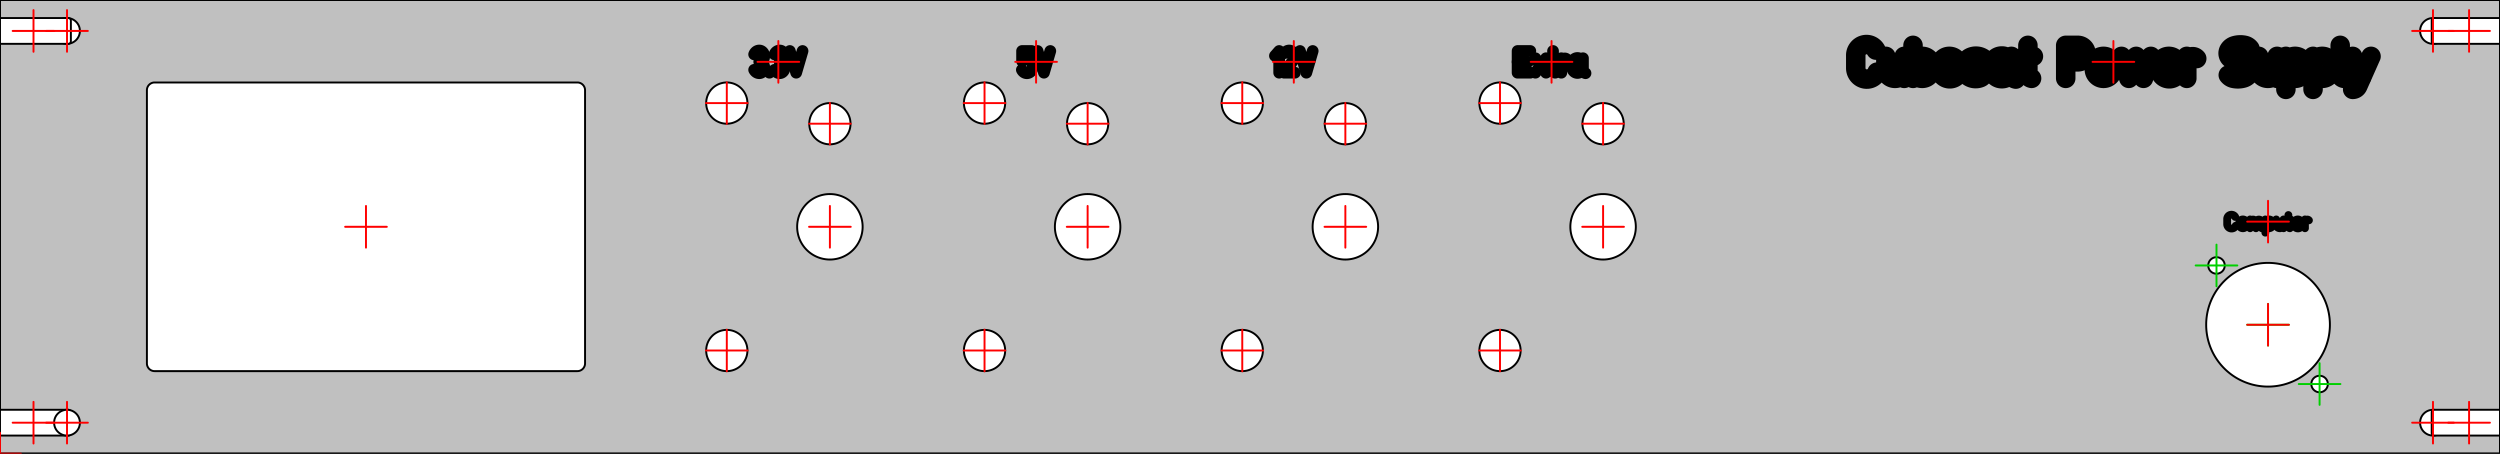 <?xml version="1.0" standalone="no"?>
<!DOCTYPE svg PUBLIC "-//W3C//DTD SVG 1.1//EN" 
  "http://www.w3.org/Graphics/SVG/1.1/DTD/svg11.dtd">
<svg width="485.000mm" height="88.000mm" version="1.1"
     viewBox="0 0 485.000 88.000"
     xmlns="http://www.w3.org/2000/svg"  xmlns:xlink="http://www.w3.org/1999/xlink" 
     xmlns:fpd="http://www.schaeffer-ag.de">
  <rect x="0" y="0" width="485.000" height="88.000" fill="#333333" stroke="none"/>
  <desc>Created with the Front Panel Designer by the export of the file 'DORA-PowerSupplyV2-FrontPanel.fpd'.</desc>
  <defs>
    <pattern id="revside-fill" x="1" y="1" width="4.850" height="4.850" patternUnits="userSpaceOnUse">
      <line x1="0" y1="0" x2="4.850" y2="4.850" style="stroke-width:0.485; stroke:black; stroke-dasharray:none;" />
      <line x1="0" y1="4.850" x2="4.850" y2="0" style="stroke-width:0.485; stroke:black; stroke-dasharray:none;" />
    </pattern>
    <pattern id="revside-fill-silver" x="1" y="1" width="4.850" height="4.850" patternUnits="userSpaceOnUse">
      <line x1="0" y1="0" x2="4.850" y2="4.850" style="stroke-width:0.485; stroke:#e0e0e0; stroke-dasharray:none;" />
      <line x1="0" y1="4.850" x2="4.850" y2="0" style="stroke-width:0.485; stroke:#e0e0e0; stroke-dasharray:none;" />
    </pattern>
  </defs>
<g transform="scale(1,-1) translate( -0.000, -88.000)" 
   fill-rule="evenodd"
   style="stroke-linecap:round; stroke-linejoin:round; stroke-opacity:1.0; stroke-opacity:1.0;">
<path d="
M485.000 88.000
L485.000 0.000
L0.000 0.000
L0.000 88.000
L485.000 88.000
" 
fill="#c0c0c0" fill-opacity="1" vector-effect="non-scaling-stroke" stroke="#000000" stroke-width="0.100mm" stroke-opacity="1" fpd:visible="front back" />
<path d="
M146.305 77.453
A1.230,1.081 -90.000 0,0 147.294,78.203
A1.101,0.968 -90.000 0,0 147.294,76.000
A1.101,0.968 -90.000 0,0 147.294,73.798
A1.303,1.145 -90.000 0,0 146.305,74.454
" 
fill="none" vector-effect="non-scaling-stroke" stroke="#000000" stroke-width="0.600mm" stroke-opacity="1" fpd:visible="front" fpd:print_element="0" fpd:engraving_ral_9005="1" />
<path d="
M149.271 73.892
L149.271 74.126
" 
fill="none" vector-effect="non-scaling-stroke" stroke="#000000" stroke-width="0.600mm" stroke-opacity="1" fpd:visible="front" fpd:print_element="0" fpd:engraving_ral_9005="1" />
<path d="
M150.260 77.453
A1.230,1.081 -90.000 0,0 151.249,78.203
A1.101,0.968 -90.000 0,0 151.249,76.000
A1.101,0.968 -90.000 0,0 151.249,73.798
A1.303,1.145 -90.000 0,0 150.260,74.454
" 
fill="none" vector-effect="non-scaling-stroke" stroke="#000000" stroke-width="0.600mm" stroke-opacity="1" fpd:visible="front" fpd:print_element="0" fpd:engraving_ral_9005="1" />
<path d="
M153.225 78.109
L154.461 73.892
L155.696 78.109
" 
fill="none" vector-effect="non-scaling-stroke" stroke="#000000" stroke-width="0.600mm" stroke-opacity="1" fpd:visible="front" fpd:print_element="0" fpd:engraving_ral_9005="1" />
<path d="
M200.136 78.109
L198.282 78.109
L198.282 76.141
A1.605,1.411 -90.000 0,0 199.271,76.469
A1.356,1.192 -90.000 0,0 200.012,74.173
A1.265,1.112 -90.000 0,0 198.241,74.454
" 
fill="none" vector-effect="non-scaling-stroke" stroke="#000000" stroke-width="0.600mm" stroke-opacity="1" fpd:visible="front" fpd:print_element="0" fpd:engraving_ral_9005="1" />
<path d="
M201.289 78.109
L202.525 73.892
L203.761 78.109
" 
fill="none" vector-effect="non-scaling-stroke" stroke="#000000" stroke-width="0.600mm" stroke-opacity="1" fpd:visible="front" fpd:print_element="0" fpd:engraving_ral_9005="1" />
<path d="
M247.335 77.172
L248.159 78.109
L248.159 73.892
" 
fill="none" vector-effect="non-scaling-stroke" stroke="#000000" stroke-width="0.600mm" stroke-opacity="1" fpd:visible="front" fpd:print_element="0" fpd:engraving_ral_9005="1" />
<path d="
M249.188 77.687
L249.436 77.922
A1.163,1.022 -90.000 0,0 250.877,76.282
L249.147 73.892
L251.207 73.892
" 
fill="none" vector-effect="non-scaling-stroke" stroke="#000000" stroke-width="0.600mm" stroke-opacity="1" fpd:visible="front" fpd:print_element="0" fpd:engraving_ral_9005="1" />
<path d="
M252.195 78.109
L253.430 73.892
L254.666 78.109
" 
fill="none" vector-effect="non-scaling-stroke" stroke="#000000" stroke-width="0.600mm" stroke-opacity="1" fpd:visible="front" fpd:print_element="0" fpd:engraving_ral_9005="1" />
<path d="
M294.410 76.001
L296.470 76.001
" 
fill="none" vector-effect="non-scaling-stroke" stroke="#000000" stroke-width="0.600mm" stroke-opacity="1" fpd:visible="front" fpd:print_element="0" fpd:engraving_ral_9005="1" />
<path d="
M296.882 78.109
L294.410 78.109
L294.410 73.892
L296.882 73.892
" 
fill="none" vector-effect="non-scaling-stroke" stroke="#000000" stroke-width="0.600mm" stroke-opacity="1" fpd:visible="front" fpd:print_element="0" fpd:engraving_ral_9005="1" />
<path d="
M297.870 76.703
L299.929 73.892
" 
fill="none" vector-effect="non-scaling-stroke" stroke="#000000" stroke-width="0.600mm" stroke-opacity="1" fpd:visible="front" fpd:print_element="0" fpd:engraving_ral_9005="1" />
<path d="
M297.870 73.892
L299.929 76.703
" 
fill="none" vector-effect="non-scaling-stroke" stroke="#000000" stroke-width="0.600mm" stroke-opacity="1" fpd:visible="front" fpd:print_element="0" fpd:engraving_ral_9005="1" />
<path d="
M301.289 78.109
L301.289 76.703
L301.907 76.703
L300.877 76.703
L301.289 76.703
L301.289 74.454
A0.571,0.502 -90.000 0,1 301.701,73.892
" 
fill="none" vector-effect="non-scaling-stroke" stroke="#000000" stroke-width="0.600mm" stroke-opacity="1" fpd:visible="front" fpd:print_element="0" fpd:engraving_ral_9005="1" />
<path d="
M302.895 73.892
L302.895 76.703
L302.895 75.766
A1.035,0.910 -90.000 0,0 303.101,76.422
A0.667,0.586 -90.000 0,0 304.007,76.422
" 
fill="none" vector-effect="non-scaling-stroke" stroke="#000000" stroke-width="0.600mm" stroke-opacity="1" fpd:visible="front" fpd:print_element="0" fpd:engraving_ral_9005="1" />
<path d="
M307.096 76.703
L307.096 75.063
A1.218,1.071 -90.000 0,0 304.954,75.063
L304.954 75.532
A1.218,1.071 -90.000 0,0 307.096,75.532
L307.096 74.407
A0.682,0.600 -90.000 0,1 307.590,73.798
" 
fill="none" vector-effect="non-scaling-stroke" stroke="#000000" stroke-width="0.600mm" stroke-opacity="1" fpd:visible="front" fpd:print_element="0" fpd:engraving_ral_9005="1" />
<path d="
M433.637 45.912
A0.835,0.835 0 0,1 432.071,45.485
L432.071 44.516
A0.856,0.856 0 0,1 433.722,44.203
" 
fill="none" vector-effect="non-scaling-stroke" stroke="#000000" stroke-width="0.400mm" stroke-opacity="1" fpd:visible="front" fpd:print_element="0" fpd:engraving_ral_9005="1" />
<path d="
M434.407 44.431
L434.407 44.716
A0.712,0.712 0 0,0 435.831,44.716
L435.831 44.431
A0.712,0.712 0 0,0 434.407,44.431
" 
fill="none" vector-effect="non-scaling-stroke" stroke="#000000" stroke-width="0.400mm" stroke-opacity="1" fpd:visible="front" fpd:print_element="0" fpd:engraving_ral_9005="1" />
<path d="
M436.515 43.719
L436.515 45.428
L436.515 44.858
A0.570,0.570 0 0,0 437.654,44.858
L437.654 43.719
L437.654 44.858
A0.570,0.570 0 0,0 438.793,44.858
L438.793 43.719
" 
fill="none" vector-effect="non-scaling-stroke" stroke="#000000" stroke-width="0.400mm" stroke-opacity="1" fpd:visible="front" fpd:print_element="0" fpd:engraving_ral_9005="1" />
<path d="
M439.477 42.865
L439.477 44.716
A0.712,0.712 0 0,0 440.901,44.716
L440.901 44.431
A0.712,0.712 0 0,0 439.477,44.431
L439.477 45.428
" 
fill="none" vector-effect="non-scaling-stroke" stroke="#000000" stroke-width="0.400mm" stroke-opacity="1" fpd:visible="front" fpd:print_element="0" fpd:engraving_ral_9005="1" />
<path d="
M441.584 45.428
L441.584 44.431
A0.712,0.712 0 0,1 443.008,44.431
L443.008 43.719
L443.008 45.428
" 
fill="none" vector-effect="non-scaling-stroke" stroke="#000000" stroke-width="0.400mm" stroke-opacity="1" fpd:visible="front" fpd:print_element="0" fpd:engraving_ral_9005="1" />
<path d="
M443.947 46.282
L443.947 45.428
L444.374 45.428
L443.662 45.428
L443.947 45.428
L443.947 44.061
A0.347,0.347 0 0,1 444.232,43.719
" 
fill="none" vector-effect="non-scaling-stroke" stroke="#000000" stroke-width="0.400mm" stroke-opacity="1" fpd:visible="front" fpd:print_element="0" fpd:engraving_ral_9005="1" />
<path d="
M445.057 44.573
L446.481 44.573
L446.481 44.716
A0.712,0.712 0 0,1 445.057,44.716
L445.057 44.431
A0.747,0.747 0 0,1 446.395,43.975
" 
fill="none" vector-effect="non-scaling-stroke" stroke="#000000" stroke-width="0.400mm" stroke-opacity="1" fpd:visible="front" fpd:print_element="0" fpd:engraving_ral_9005="1" />
<path d="
M447.164 43.720
L447.164 45.429
L447.164 44.859
A0.629,0.629 0 0,0 447.306,45.258
A0.406,0.406 0 0,0 447.933,45.258
" 
fill="none" vector-effect="non-scaling-stroke" stroke="#000000" stroke-width="0.400mm" stroke-opacity="1" fpd:visible="front" fpd:print_element="0" fpd:engraving_ral_9005="1" />
<path d="
M363.934 78.278
A2.088,2.088 0 0,1 360.018,77.210
L360.018 74.790
A2.140,2.140 0 0,1 364.148,74.006
" 
fill="none" vector-effect="non-scaling-stroke" stroke="#000000" stroke-width="1.000mm" stroke-opacity="1" fpd:visible="front" fpd:print_element="0" fpd:engraving_ral_9005="1" />
<path d="
M365.857 77.068
L365.857 74.576
A1.780,1.780 0 0,1 369.417,74.576
L369.417 72.796
L369.417 77.068
" 
fill="none" vector-effect="non-scaling-stroke" stroke="#000000" stroke-width="1.000mm" stroke-opacity="1" fpd:visible="front" fpd:print_element="0" fpd:engraving_ral_9005="1" />
<path d="
M371.126 79.204
L371.126 74.576
A1.780,1.780 0 0,1 374.686,74.576
L374.686 75.288
A1.780,1.780 0 0,1 371.126,75.288
L371.126 72.796
" 
fill="none" vector-effect="non-scaling-stroke" stroke="#000000" stroke-width="1.000mm" stroke-opacity="1" fpd:visible="front" fpd:print_element="0" fpd:engraving_ral_9005="1" />
<path d="
M376.395 74.932
L379.955 74.932
L379.955 75.288
A1.780,1.780 0 0,1 376.395,75.288
L376.395 74.576
A1.867,1.867 0 0,1 379.742,73.437
" 
fill="none" vector-effect="non-scaling-stroke" stroke="#000000" stroke-width="1.000mm" stroke-opacity="1" fpd:visible="front" fpd:print_element="0" fpd:engraving_ral_9005="1" />
<path d="
M381.664 73.366
A2.419,2.419 0 0,1 384.228,72.938
A0.913,0.913 0 0,1 384.156,74.647
L382.234 75.288
A0.820,0.820 0 0,0 382.092,76.783
A2.522,2.522 0 0,0 384.797,76.641
" 
fill="none" vector-effect="non-scaling-stroke" stroke="#000000" stroke-width="1.000mm" stroke-opacity="1" fpd:visible="front" fpd:print_element="0" fpd:engraving_ral_9005="1" />
<path d="
M390.209 77.068
L390.209 74.576
A1.851,1.851 0 0,0 386.506,74.576
L386.506 75.288
A1.851,1.851 0 0,0 390.209,75.288
L390.209 73.579
A1.037,1.037 0 0,1 391.063,72.654
" 
fill="none" vector-effect="non-scaling-stroke" stroke="#000000" stroke-width="1.000mm" stroke-opacity="1" fpd:visible="front" fpd:print_element="0" fpd:engraving_ral_9005="1" />
<path d="
M393.413 79.204
L393.413 77.068
L394.481 77.068
L392.701 77.068
L393.413 77.068
L393.413 73.650
A0.868,0.868 0 0,1 394.125,72.796
" 
fill="none" vector-effect="non-scaling-stroke" stroke="#000000" stroke-width="1.000mm" stroke-opacity="1" fpd:visible="front" fpd:print_element="0" fpd:engraving_ral_9005="1" />
<path d="
M400.747 72.796
L400.747 79.204
L403.097 79.204
A1.602,1.602 0 0,0 403.097,76.000
L400.747 76.000
" 
fill="none" vector-effect="non-scaling-stroke" stroke="#000000" stroke-width="1.000mm" stroke-opacity="1" fpd:visible="front" fpd:print_element="0" fpd:engraving_ral_9005="1" />
<path d="
M406.301 74.576
L406.301 75.288
A1.780,1.780 0 0,0 409.861,75.288
L409.861 74.576
A1.780,1.780 0 0,0 406.301,74.576
" 
fill="none" vector-effect="non-scaling-stroke" stroke="#000000" stroke-width="1.000mm" stroke-opacity="1" fpd:visible="front" fpd:print_element="0" fpd:engraving_ral_9005="1" />
<path d="
M411.569 77.068
L412.993 72.796
L414.417 77.068
L415.841 72.796
L417.265 77.068
" 
fill="none" vector-effect="non-scaling-stroke" stroke="#000000" stroke-width="1.000mm" stroke-opacity="1" fpd:visible="front" fpd:print_element="0" fpd:engraving_ral_9005="1" />
<path d="
M418.973 74.932
L422.533 74.932
L422.533 75.288
A1.780,1.780 0 0,1 418.973,75.288
L418.973 74.576
A1.867,1.867 0 0,1 422.320,73.437
" 
fill="none" vector-effect="non-scaling-stroke" stroke="#000000" stroke-width="1.000mm" stroke-opacity="1" fpd:visible="front" fpd:print_element="0" fpd:engraving_ral_9005="1" />
<path d="
M424.241 72.796
L424.241 77.068
L424.241 75.644
A1.573,1.573 0 0,0 424.597,76.641
A1.014,1.014 0 0,0 426.164,76.641
" 
fill="none" vector-effect="non-scaling-stroke" stroke="#000000" stroke-width="1.000mm" stroke-opacity="1" fpd:visible="front" fpd:print_element="0" fpd:engraving_ral_9005="1" />
<path d="
M436.487 78.563
A1.689,1.689 0 0,1 435.490,79.204
A4.021,4.021 0 0,1 433.497,79.133
A1.903,1.903 0 0,1 432.500,78.421
A1.303,1.303 0 0,1 433.141,76.427
L435.633 75.573
A1.303,1.303 0 0,0 436.273,73.579
A1.903,1.903 0 0,0 435.277,72.867
A4.021,4.021 0 0,0 433.283,72.796
A1.689,1.689 0 0,0 432.286,73.437
" 
fill="none" vector-effect="non-scaling-stroke" stroke="#000000" stroke-width="1.000mm" stroke-opacity="1" fpd:visible="front" fpd:print_element="0" fpd:engraving_ral_9005="1" />
<path d="
M438.195 77.068
L438.195 74.576
A1.780,1.780 0 0,1 441.755,74.576
L441.755 72.796
L441.755 77.068
" 
fill="none" vector-effect="non-scaling-stroke" stroke="#000000" stroke-width="1.000mm" stroke-opacity="1" fpd:visible="front" fpd:print_element="0" fpd:engraving_ral_9005="1" />
<path d="
M443.463 70.660
L443.463 75.288
A1.780,1.780 0 0,0 447.023,75.288
L447.023 74.576
A1.780,1.780 0 0,0 443.463,74.576
L443.463 77.068
" 
fill="none" vector-effect="non-scaling-stroke" stroke="#000000" stroke-width="1.000mm" stroke-opacity="1" fpd:visible="front" fpd:print_element="0" fpd:engraving_ral_9005="1" />
<path d="
M448.731 70.660
L448.731 75.288
A1.780,1.780 0 0,0 452.291,75.288
L452.291 74.576
A1.780,1.780 0 0,0 448.731,74.576
L448.731 77.068
" 
fill="none" vector-effect="non-scaling-stroke" stroke="#000000" stroke-width="1.000mm" stroke-opacity="1" fpd:visible="front" fpd:print_element="0" fpd:engraving_ral_9005="1" />
<path d="
M453.999 79.204
L453.999 73.650
A0.868,0.868 0 0,1 454.711,72.796
" 
fill="none" vector-effect="non-scaling-stroke" stroke="#000000" stroke-width="1.000mm" stroke-opacity="1" fpd:visible="front" fpd:print_element="0" fpd:engraving_ral_9005="1" />
<path d="
M456.419 77.068
L458.128 73.010
" 
fill="none" vector-effect="non-scaling-stroke" stroke="#000000" stroke-width="1.000mm" stroke-opacity="1" fpd:visible="front" fpd:print_element="0" fpd:engraving_ral_9005="1" />
<path d="
M459.979 77.068
L457.416 71.301
A1.079,1.079 0 0,0 456.419,70.660
" 
fill="none" vector-effect="non-scaling-stroke" stroke="#000000" stroke-width="1.000mm" stroke-opacity="1" fpd:visible="front" fpd:print_element="0" fpd:engraving_ral_9005="1" />
<path d="
M28.500 17.500
A1.500,1.500 0 0,1 30.000,16.000
L112.000 16.000
A1.500,1.500 0 0,1 113.500,17.500
L113.500 70.500
A1.500,1.500 0 0,1 112.000,72.000
L30.000 72.000
A1.500,1.500 0 0,1 28.500,70.500
L28.500 17.500
" 
fill="#ffffff" fill-opacity="1" vector-effect="non-scaling-stroke" stroke="#000000" stroke-width="0.100mm" stroke-opacity="1" fpd:visible="front back" fpd:print_element="0" />
<path d="
M137.000 68.000
A4.000,4.000 0 1,0 145.000,68.000
A4.000,4.000 0 1,0 137.000,68.000
" 
fill="#ffffff" fill-opacity="1" vector-effect="non-scaling-stroke" stroke="#000000" stroke-width="0.100mm" stroke-opacity="1" fpd:visible="front back" fpd:print_element="0" />
<path d="
M137.000 20.000
A4.000,4.000 0 1,0 145.000,20.000
A4.000,4.000 0 1,0 137.000,20.000
" 
fill="#ffffff" fill-opacity="1" vector-effect="non-scaling-stroke" stroke="#000000" stroke-width="0.100mm" stroke-opacity="1" fpd:visible="front back" fpd:print_element="0" />
<path d="
M154.650 44.000
A6.350,6.350 0 1,0 167.350,44.000
A6.350,6.350 0 1,0 154.650,44.000
" 
fill="#ffffff" fill-opacity="1" vector-effect="non-scaling-stroke" stroke="#000000" stroke-width="0.100mm" stroke-opacity="1" fpd:visible="front back" fpd:print_element="0" />
<path d="
M187.000 68.000
A4.000,4.000 0 1,0 195.000,68.000
A4.000,4.000 0 1,0 187.000,68.000
" 
fill="#ffffff" fill-opacity="1" vector-effect="non-scaling-stroke" stroke="#000000" stroke-width="0.100mm" stroke-opacity="1" fpd:visible="front back" fpd:print_element="0" />
<path d="
M187.000 20.000
A4.000,4.000 0 1,0 195.000,20.000
A4.000,4.000 0 1,0 187.000,20.000
" 
fill="#ffffff" fill-opacity="1" vector-effect="non-scaling-stroke" stroke="#000000" stroke-width="0.100mm" stroke-opacity="1" fpd:visible="front back" fpd:print_element="0" />
<path d="
M237.000 68.000
A4.000,4.000 0 1,0 245.000,68.000
A4.000,4.000 0 1,0 237.000,68.000
" 
fill="#ffffff" fill-opacity="1" vector-effect="non-scaling-stroke" stroke="#000000" stroke-width="0.100mm" stroke-opacity="1" fpd:visible="front back" fpd:print_element="0" />
<path d="
M237.000 20.000
A4.000,4.000 0 1,0 245.000,20.000
A4.000,4.000 0 1,0 237.000,20.000
" 
fill="#ffffff" fill-opacity="1" vector-effect="non-scaling-stroke" stroke="#000000" stroke-width="0.100mm" stroke-opacity="1" fpd:visible="front back" fpd:print_element="0" />
<path d="
M287.000 20.000
A4.000,4.000 0 1,0 295.000,20.000
A4.000,4.000 0 1,0 287.000,20.000
" 
fill="#ffffff" fill-opacity="1" vector-effect="non-scaling-stroke" stroke="#000000" stroke-width="0.100mm" stroke-opacity="1" fpd:visible="front back" fpd:print_element="0" />
<path d="
M287.000 68.000
A4.000,4.000 0 1,0 295.000,68.000
A4.000,4.000 0 1,0 287.000,68.000
" 
fill="#ffffff" fill-opacity="1" vector-effect="non-scaling-stroke" stroke="#000000" stroke-width="0.100mm" stroke-opacity="1" fpd:visible="front back" fpd:print_element="0" />
<path d="
M204.650 44.000
A6.350,6.350 0 1,0 217.350,44.000
A6.350,6.350 0 1,0 204.650,44.000
" 
fill="#ffffff" fill-opacity="1" vector-effect="non-scaling-stroke" stroke="#000000" stroke-width="0.100mm" stroke-opacity="1" fpd:visible="front back" fpd:print_element="0" />
<path d="
M254.650 44.000
A6.350,6.350 0 1,0 267.350,44.000
A6.350,6.350 0 1,0 254.650,44.000
" 
fill="#ffffff" fill-opacity="1" vector-effect="non-scaling-stroke" stroke="#000000" stroke-width="0.100mm" stroke-opacity="1" fpd:visible="front back" fpd:print_element="0" />
<path d="
M304.650 44.000
A6.350,6.350 0 1,0 317.350,44.000
A6.350,6.350 0 1,0 304.650,44.000
" 
fill="#ffffff" fill-opacity="1" vector-effect="non-scaling-stroke" stroke="#000000" stroke-width="0.100mm" stroke-opacity="1" fpd:visible="front back" fpd:print_element="0" />
<path d="
M428.000 25.000
A12.000,12.000 0 1,0 452.000,25.000
A12.000,12.000 0 1,0 428.000,25.000
" 
fill="#ffffff" fill-opacity="1" vector-effect="non-scaling-stroke" stroke="#000000" stroke-width="0.100mm" stroke-opacity="1" fpd:visible="front back" fpd:print_element="0" />
<path d="
M448.400 13.500
A1.600,1.600 0 1,0 451.600,13.500
A1.600,1.600 0 1,0 448.400,13.500
" 
fill="#ffffff" fill-opacity="1" vector-effect="non-scaling-stroke" stroke="#000000" stroke-width="0.100mm" stroke-opacity="1" fpd:visible="front back" fpd:print_element="0" />
<path d="
M428.400 36.500
A1.600,1.600 0 1,0 431.600,36.500
A1.600,1.600 0 1,0 428.400,36.500
" 
fill="#ffffff" fill-opacity="1" vector-effect="non-scaling-stroke" stroke="#000000" stroke-width="0.100mm" stroke-opacity="1" fpd:visible="front back" fpd:print_element="0" />
<path d="
M157.000 64.000
A4.000,4.000 0 1,0 165.000,64.000
A4.000,4.000 0 1,0 157.000,64.000
" 
fill="#ffffff" fill-opacity="1" vector-effect="non-scaling-stroke" stroke="#000000" stroke-width="0.100mm" stroke-opacity="1" fpd:visible="front back" fpd:print_element="0" />
<path d="
M207.000 64.000
A4.000,4.000 0 1,0 215.000,64.000
A4.000,4.000 0 1,0 207.000,64.000
" 
fill="#ffffff" fill-opacity="1" vector-effect="non-scaling-stroke" stroke="#000000" stroke-width="0.100mm" stroke-opacity="1" fpd:visible="front back" fpd:print_element="0" />
<path d="
M257.000 64.000
A4.000,4.000 0 1,0 265.000,64.000
A4.000,4.000 0 1,0 257.000,64.000
" 
fill="#ffffff" fill-opacity="1" vector-effect="non-scaling-stroke" stroke="#000000" stroke-width="0.100mm" stroke-opacity="1" fpd:visible="front back" fpd:print_element="0" />
<path d="
M307.000 64.000
A4.000,4.000 0 1,0 315.000,64.000
A4.000,4.000 0 1,0 307.000,64.000
" 
fill="#ffffff" fill-opacity="1" vector-effect="non-scaling-stroke" stroke="#000000" stroke-width="0.100mm" stroke-opacity="1" fpd:visible="front back" fpd:print_element="0" />
<path d="
M469.500 6.000
A2.500,2.500 0 1,0 474.500,6.000
A2.500,2.500 0 1,0 469.500,6.000
" 
fill="#ffffff" fill-opacity="1" vector-effect="non-scaling-stroke" stroke="#000000" stroke-width="0.100mm" stroke-opacity="1" fpd:visible="front back" fpd:print_element="0" />
<path d="
M471.750 4.000
A0.500,0.500 0 0,1 472.250,3.500
L485.750 3.500
A0.500,0.500 0 0,1 486.250,4.000
L486.250 8.000
A0.500,0.500 0 0,1 485.750,8.500
L472.250 8.500
A0.500,0.500 0 0,1 471.750,8.000
L471.750 4.000
" 
fill="#ffffff" fill-opacity="1" vector-effect="non-scaling-stroke" stroke="#000000" stroke-width="0.100mm" stroke-opacity="1" fpd:visible="front back" fpd:print_element="0" />
<path d="
M469.500 82.000
A2.500,2.500 0 1,0 474.500,82.000
A2.500,2.500 0 1,0 469.500,82.000
" 
fill="#ffffff" fill-opacity="1" vector-effect="non-scaling-stroke" stroke="#000000" stroke-width="0.100mm" stroke-opacity="1" fpd:visible="front back" fpd:print_element="0" />
<path d="
M13.750 8.000
A0.500,0.500 0 0,1 13.250,8.500
L-0.250 8.500
A0.500,0.500 0 0,1 -0.750,8.000
L-0.750 4.000
A0.500,0.500 0 0,1 -0.250,3.500
L13.250 3.500
A0.500,0.500 0 0,1 13.750,4.000
L13.750 8.000
" 
fill="#ffffff" fill-opacity="1" vector-effect="non-scaling-stroke" stroke="#000000" stroke-width="0.100mm" stroke-opacity="1" fpd:visible="front back" fpd:print_element="0" />
<path d="
M10.500 6.000
A2.500,2.500 0 1,0 15.500,6.000
A2.500,2.500 0 1,0 10.500,6.000
" 
fill="#ffffff" fill-opacity="1" vector-effect="non-scaling-stroke" stroke="#000000" stroke-width="0.100mm" stroke-opacity="1" fpd:visible="front back" fpd:print_element="0" />
<path d="
M10.500 82.000
A2.500,2.500 0 1,0 15.500,82.000
A2.500,2.500 0 1,0 10.500,82.000
" 
fill="#ffffff" fill-opacity="1" vector-effect="non-scaling-stroke" stroke="#000000" stroke-width="0.100mm" stroke-opacity="1" fpd:visible="front back" fpd:print_element="0" />
<path d="
M13.750 84.000
A0.500,0.500 0 0,1 13.250,84.500
L-0.250 84.500
A0.500,0.500 0 0,1 -0.750,84.000
L-0.750 80.000
A0.500,0.500 0 0,1 -0.250,79.500
L13.250 79.500
A0.500,0.500 0 0,1 13.750,80.000
L13.750 84.000
" 
fill="#ffffff" fill-opacity="1" vector-effect="non-scaling-stroke" stroke="#000000" stroke-width="0.100mm" stroke-opacity="1" fpd:visible="front back" fpd:print_element="0" />
<path d="
M471.750 80.000
A0.500,0.500 0 0,1 472.250,79.500
L485.750 79.500
A0.500,0.500 0 0,1 486.250,80.000
L486.250 84.000
A0.500,0.500 0 0,1 485.750,84.500
L472.250 84.500
A0.500,0.500 0 0,1 471.750,84.000
L471.750 80.000
" 
fill="#ffffff" fill-opacity="1" vector-effect="non-scaling-stroke" stroke="#000000" stroke-width="0.100mm" stroke-opacity="1" fpd:visible="front back" fpd:print_element="0" />
<path d="
M485.000 88.000
L485.000 0.000
L0.000 0.000
L0.000 88.000
L485.000 88.000
" 
fill="none" vector-effect="non-scaling-stroke" stroke="#000000" stroke-width="0.100mm" stroke-opacity="1" fpd:visible="front back" />
<path d="
M-4.041 0.000
L4.041 0.000
M0.000 -4.041
L0.000 4.041
" 
fill="none" vector-effect="non-scaling-stroke" stroke="#ff0000" stroke-width="0.100mm" stroke-opacity="1" />
<path d="
M66.959 44.000
L75.041 44.000
M71.000 39.959
L71.000 48.041
" 
fill="none" vector-effect="non-scaling-stroke" stroke="#ff0000" stroke-width="0.100mm" stroke-opacity="1" />
<path d="
M136.959 68.000
L145.041 68.000
M141.000 63.959
L141.000 72.041
" 
fill="none" vector-effect="non-scaling-stroke" stroke="#ff0000" stroke-width="0.100mm" stroke-opacity="1" />
<path d="
M136.959 20.000
L145.041 20.000
M141.000 15.959
L141.000 24.041
" 
fill="none" vector-effect="non-scaling-stroke" stroke="#ff0000" stroke-width="0.100mm" stroke-opacity="1" />
<path d="
M156.959 44.000
L165.041 44.000
M161.000 39.959
L161.000 48.041
" 
fill="none" vector-effect="non-scaling-stroke" stroke="#ff0000" stroke-width="0.100mm" stroke-opacity="1" />
<path d="
M186.959 68.000
L195.041 68.000
M191.000 63.959
L191.000 72.041
" 
fill="none" vector-effect="non-scaling-stroke" stroke="#ff0000" stroke-width="0.100mm" stroke-opacity="1" />
<path d="
M186.959 20.000
L195.041 20.000
M191.000 15.959
L191.000 24.041
" 
fill="none" vector-effect="non-scaling-stroke" stroke="#ff0000" stroke-width="0.100mm" stroke-opacity="1" />
<path d="
M236.959 68.000
L245.041 68.000
M241.000 63.959
L241.000 72.041
" 
fill="none" vector-effect="non-scaling-stroke" stroke="#ff0000" stroke-width="0.100mm" stroke-opacity="1" />
<path d="
M236.959 20.000
L245.041 20.000
M241.000 15.959
L241.000 24.041
" 
fill="none" vector-effect="non-scaling-stroke" stroke="#ff0000" stroke-width="0.100mm" stroke-opacity="1" />
<path d="
M286.959 20.000
L295.041 20.000
M291.000 15.959
L291.000 24.041
" 
fill="none" vector-effect="non-scaling-stroke" stroke="#ff0000" stroke-width="0.100mm" stroke-opacity="1" />
<path d="
M286.959 68.000
L295.041 68.000
M291.000 63.959
L291.000 72.041
" 
fill="none" vector-effect="non-scaling-stroke" stroke="#ff0000" stroke-width="0.100mm" stroke-opacity="1" />
<path d="
M206.959 44.000
L215.041 44.000
M211.000 39.959
L211.000 48.041
" 
fill="none" vector-effect="non-scaling-stroke" stroke="#ff0000" stroke-width="0.100mm" stroke-opacity="1" />
<path d="
M256.959 44.000
L265.041 44.000
M261.000 39.959
L261.000 48.041
" 
fill="none" vector-effect="non-scaling-stroke" stroke="#ff0000" stroke-width="0.100mm" stroke-opacity="1" />
<path d="
M306.959 44.000
L315.041 44.000
M311.000 39.959
L311.000 48.041
" 
fill="none" vector-effect="non-scaling-stroke" stroke="#ff0000" stroke-width="0.100mm" stroke-opacity="1" />
<path d="
M146.959 76.000
L155.041 76.000
M151.000 71.959
L151.000 80.041
" 
fill="none" vector-effect="non-scaling-stroke" stroke="#ff0000" stroke-width="0.100mm" stroke-opacity="1" />
<path d="
M196.959 76.000
L205.041 76.000
M201.000 71.959
L201.000 80.041
" 
fill="none" vector-effect="non-scaling-stroke" stroke="#ff0000" stroke-width="0.100mm" stroke-opacity="1" />
<path d="
M246.959 76.000
L255.041 76.000
M251.000 71.959
L251.000 80.041
" 
fill="none" vector-effect="non-scaling-stroke" stroke="#ff0000" stroke-width="0.100mm" stroke-opacity="1" />
<path d="
M296.959 76.000
L305.041 76.000
M301.000 71.959
L301.000 80.041
" 
fill="none" vector-effect="non-scaling-stroke" stroke="#ff0000" stroke-width="0.100mm" stroke-opacity="1" />
<path d="
M435.959 25.000
L444.041 25.000
M440.000 20.959
L440.000 29.041
" 
fill="none" vector-effect="non-scaling-stroke" stroke="#00d000" stroke-width="0.100mm" stroke-opacity="1" />
<path d="
M445.959 13.500
L454.041 13.500
M450.000 9.459
L450.000 17.541
" 
fill="none" vector-effect="non-scaling-stroke" stroke="#00d000" stroke-width="0.100mm" stroke-opacity="1" />
<path d="
M425.959 36.500
L434.041 36.500
M430.000 32.459
L430.000 40.541
" 
fill="none" vector-effect="non-scaling-stroke" stroke="#00d000" stroke-width="0.100mm" stroke-opacity="1" />
<path d="
M435.959 25.000
L444.041 25.000
M440.000 20.959
L440.000 29.041
" 
fill="none" vector-effect="non-scaling-stroke" stroke="#ff0000" stroke-width="0.100mm" stroke-opacity="1" />
<path d="
M435.959 45.000
L444.041 45.000
M440.000 40.959
L440.000 49.041
" 
fill="none" vector-effect="non-scaling-stroke" stroke="#ff0000" stroke-width="0.100mm" stroke-opacity="1" />
<path d="
M405.959 76.000
L414.041 76.000
M410.000 71.959
L410.000 80.041
" 
fill="none" vector-effect="non-scaling-stroke" stroke="#ff0000" stroke-width="0.100mm" stroke-opacity="1" />
<path d="
M156.959 64.000
L165.041 64.000
M161.000 59.959
L161.000 68.041
" 
fill="none" vector-effect="non-scaling-stroke" stroke="#ff0000" stroke-width="0.100mm" stroke-opacity="1" />
<path d="
M206.959 64.000
L215.041 64.000
M211.000 59.959
L211.000 68.041
" 
fill="none" vector-effect="non-scaling-stroke" stroke="#ff0000" stroke-width="0.100mm" stroke-opacity="1" />
<path d="
M256.959 64.000
L265.041 64.000
M261.000 59.959
L261.000 68.041
" 
fill="none" vector-effect="non-scaling-stroke" stroke="#ff0000" stroke-width="0.100mm" stroke-opacity="1" />
<path d="
M306.959 64.000
L315.041 64.000
M311.000 59.959
L311.000 68.041
" 
fill="none" vector-effect="non-scaling-stroke" stroke="#ff0000" stroke-width="0.100mm" stroke-opacity="1" />
<path d="
M467.959 6.000
L476.041 6.000
M472.000 1.959
L472.000 10.041
" 
fill="none" vector-effect="non-scaling-stroke" stroke="#ff0000" stroke-width="0.100mm" stroke-opacity="1" />
<path d="
M474.959 6.000
L483.041 6.000
M479.000 1.959
L479.000 10.041
" 
fill="none" vector-effect="non-scaling-stroke" stroke="#ff0000" stroke-width="0.100mm" stroke-opacity="1" />
<path d="
M467.959 82.000
L476.041 82.000
M472.000 77.959
L472.000 86.041
" 
fill="none" vector-effect="non-scaling-stroke" stroke="#ff0000" stroke-width="0.100mm" stroke-opacity="1" />
<path d="
M2.459 6.000
L10.541 6.000
M6.500 1.959
L6.500 10.041
" 
fill="none" vector-effect="non-scaling-stroke" stroke="#ff0000" stroke-width="0.100mm" stroke-opacity="1" />
<path d="
M8.959 6.000
L17.041 6.000
M13.000 1.959
L13.000 10.041
" 
fill="none" vector-effect="non-scaling-stroke" stroke="#ff0000" stroke-width="0.100mm" stroke-opacity="1" />
<path d="
M8.959 82.000
L17.041 82.000
M13.000 77.959
L13.000 86.041
" 
fill="none" vector-effect="non-scaling-stroke" stroke="#ff0000" stroke-width="0.100mm" stroke-opacity="1" />
<path d="
M2.459 82.000
L10.541 82.000
M6.500 77.959
L6.500 86.041
" 
fill="none" vector-effect="non-scaling-stroke" stroke="#ff0000" stroke-width="0.100mm" stroke-opacity="1" />
<path d="
M474.959 82.000
L483.041 82.000
M479.000 77.959
L479.000 86.041
" 
fill="none" vector-effect="non-scaling-stroke" stroke="#ff0000" stroke-width="0.100mm" stroke-opacity="1" />
</g>
</svg>
